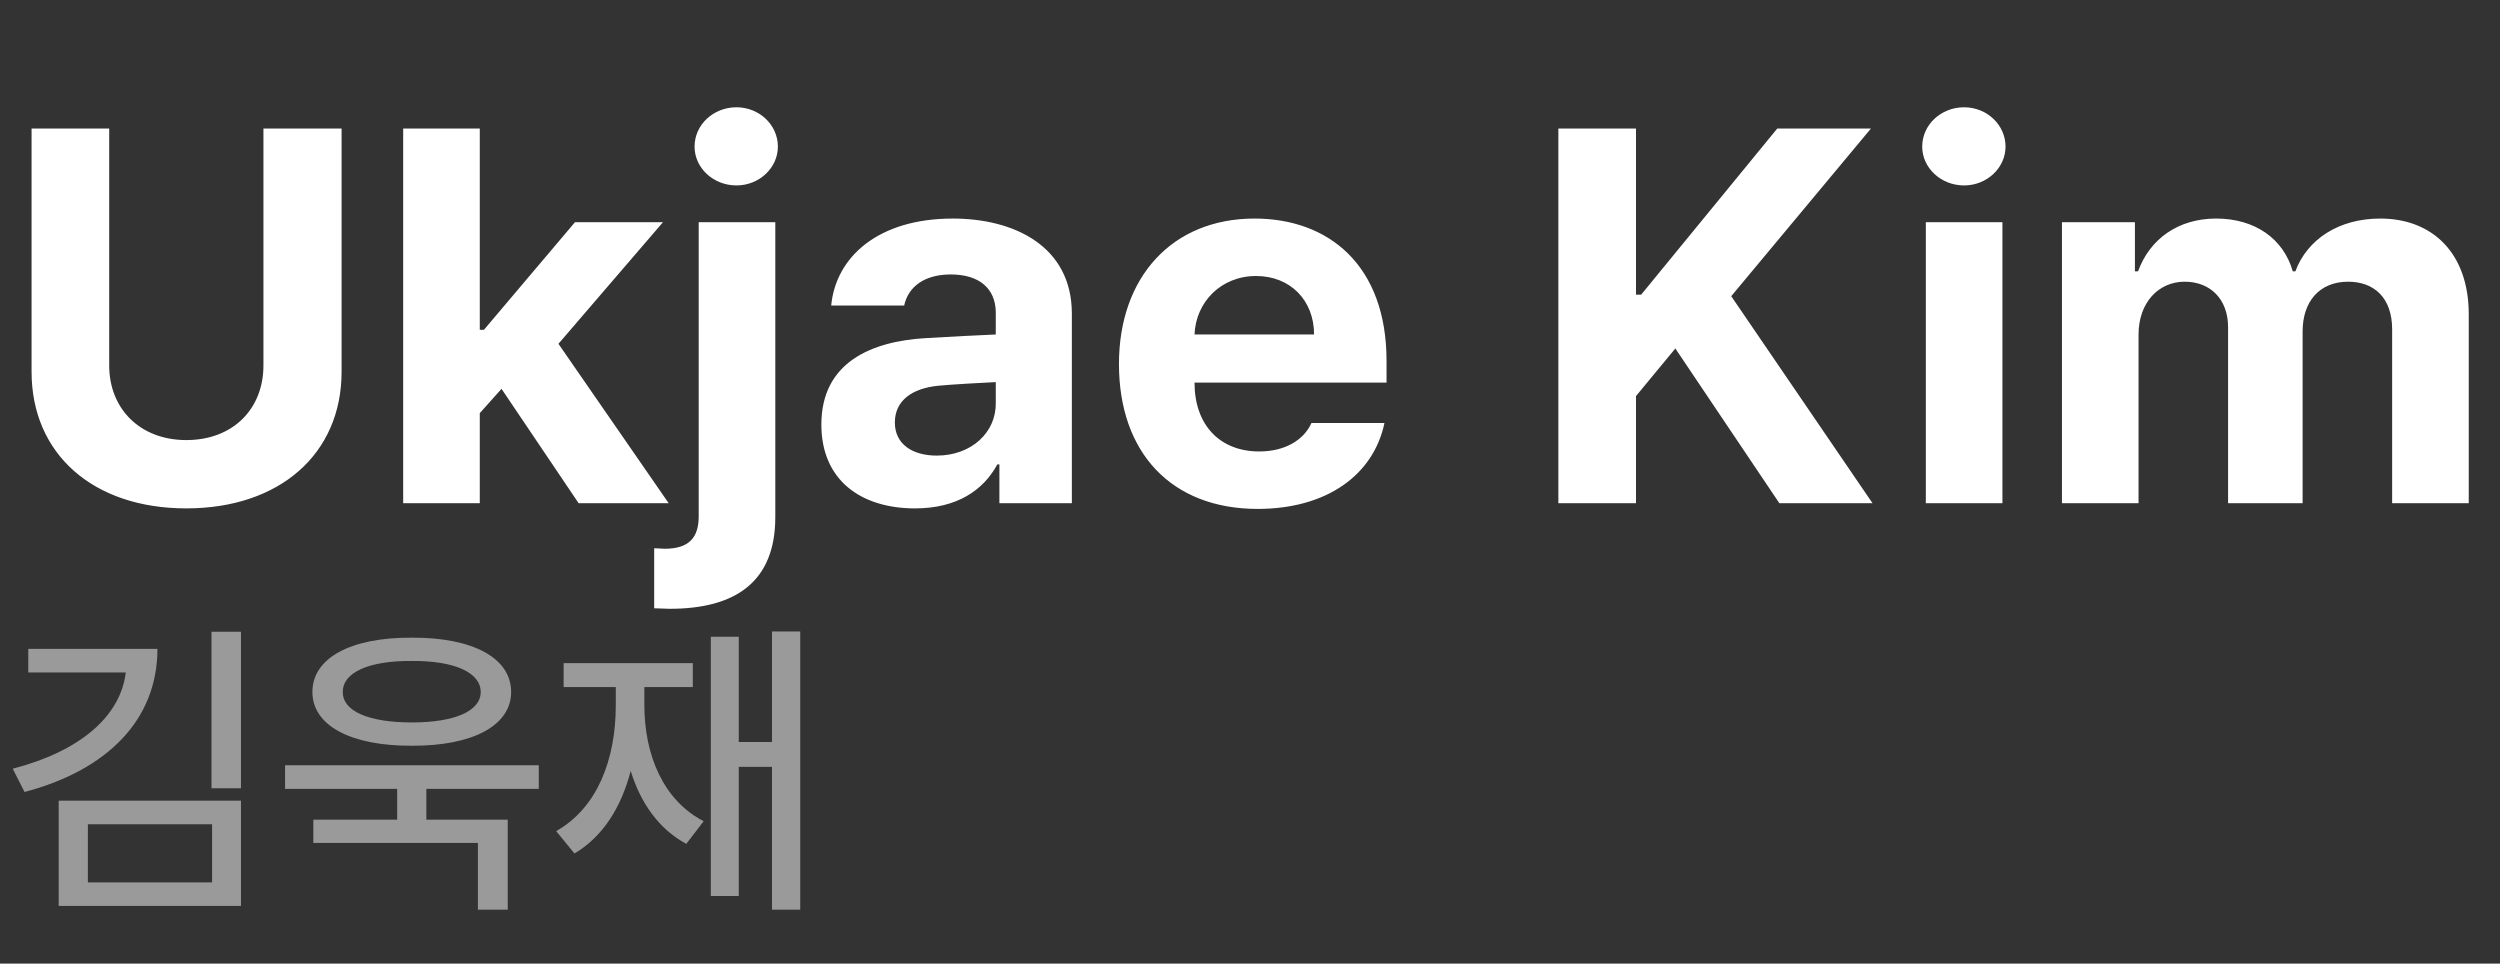 <svg width="934" height="360" viewBox="0 0 934 360" fill="none" xmlns="http://www.w3.org/2000/svg">
<rect x="0" y="0" width="934" height="360" fill="#333333" stroke="none"/>
<path d="M98.42 48.008H127.617V138.887C127.617 169.631 104.414 189.934 69.609 189.934C34.805 189.934 11.795 169.631 11.795 138.887V48.008H40.799V136.566C40.799 152.615 52.207 164.41 69.609 164.41C87.205 164.41 98.42 152.615 98.42 136.566V48.008ZM150.627 188V48.008H179.244V123.225H180.791L214.822 83.006H247.693L208.635 128.445L249.82 188H216.176L187.365 145.268L179.244 154.355V188H150.627ZM261.035 83.006H289.652V193.221C289.652 217.391 274.764 227.445 250.207 227.445L244.406 227.252V204.822C245.953 204.822 246.92 205.016 248.273 205.016C257.555 205.016 261.035 200.762 261.035 192.834V83.006ZM275.15 69.277C266.449 69.277 259.488 62.703 259.488 54.775C259.488 46.654 266.449 40.08 275.15 40.08C283.658 40.08 290.619 46.654 290.619 54.775C290.619 62.703 283.658 69.277 275.15 69.277ZM306.861 158.609C306.861 135.213 325.811 127.479 345.92 126.318C353.461 125.835 367.576 125.158 372.023 124.965V116.457C371.83 107.756 365.836 102.535 355.201 102.535C345.533 102.535 339.346 106.982 337.799 114.137H310.535C312.275 95.961 328.131 81.652 355.975 81.652C378.791 81.652 400.447 91.9 400.447 117.23V188H373.377V173.498H372.604C367.383 183.166 357.521 189.934 341.859 189.934C321.75 189.934 306.861 179.492 306.861 158.609ZM334.318 157.836C334.318 165.957 340.893 170.211 349.98 170.211C362.936 170.211 372.217 161.51 372.023 150.488V142.754C367.673 142.947 355.491 143.624 350.561 144.107C340.699 145.074 334.318 149.715 334.318 157.836ZM469.863 190.127C437.766 190.127 418.043 169.244 418.043 135.986C418.043 103.502 437.959 81.652 468.703 81.652C496.354 81.652 518.01 99.055 518.01 134.826V142.947H446.273C446.273 158.803 455.748 168.664 470.443 168.664C480.111 168.664 487.072 164.41 489.973 158.029H517.236C513.176 177.365 495.773 190.127 469.863 190.127ZM446.273 124.965H490.939C490.939 112.203 482.045 103.115 469.283 103.115C456.135 103.115 446.757 112.88 446.273 124.965ZM582.205 188V48.008H611.209V110.076H613.143L663.996 48.008H698.994L646.787 110.656L699.574 188H664.77L625.904 130.186L611.209 147.975V188H582.205ZM719.49 188V83.006H748.107V188H719.49ZM733.799 69.277C725.098 69.277 718.137 62.703 718.137 54.775C718.137 46.654 725.098 40.08 733.799 40.08C742.307 40.08 749.268 46.654 749.268 54.775C749.268 62.703 742.307 69.277 733.799 69.277ZM770.344 188V83.006H797.607V101.375H798.768C803.215 89.193 813.85 81.652 827.965 81.652C842.467 81.652 853.102 89.193 856.582 101.375H857.549C861.996 89.387 873.791 81.652 889.26 81.652C908.789 81.652 922.324 94.607 922.324 117.424V188H893.707V123.031C893.707 111.043 886.746 105.242 877.271 105.242C866.443 105.242 860.256 112.783 860.256 123.805V188H832.412V122.258C832.412 111.816 825.838 105.242 816.17 105.242C806.502 105.242 798.961 112.977 798.961 124.965V188H770.344Z" fill="white"/>
<path d="M58.82 242.408C58.82 269.092 39.909 287.77 9.165 295.891L4.757 287.19C29.816 280.693 45.014 267.7 46.986 251.225H10.557V242.408H58.82ZM90.028 236.027V294.499H79.007V236.027H90.028ZM90.028 299.14V338.469H21.927V299.14H90.028ZM32.832 307.957V329.652H79.239V307.957H32.832ZM201.287 285.914V294.731H159.289V306.217H189.686V339.861H178.548V314.918H117.06V306.217H148.384V294.731H106.502V285.914H201.287ZM153.837 238.232C176.576 238.116 190.962 245.773 190.962 258.534C190.962 271.064 176.576 278.721 153.837 278.605C131.098 278.721 116.712 271.064 116.712 258.534C116.712 245.773 131.098 238.116 153.837 238.232ZM153.837 246.933C137.827 246.817 127.965 251.225 128.081 258.534C127.965 265.727 137.827 269.904 153.837 269.904C169.731 269.904 179.592 265.727 179.592 258.534C179.592 251.225 169.731 246.817 153.837 246.933ZM298.972 235.911V339.861H288.415V286.494H276.001V334.757H265.56V237.884H276.001V277.213H288.415V235.911H298.972ZM240.732 263.407C240.732 282.086 247.809 299.024 262.891 306.797L256.395 315.266C246.185 309.755 239.34 300.068 235.628 288.002C232.089 301.692 225.186 312.598 214.629 318.863L207.784 310.509C222.982 301.924 230.059 284.058 230.059 263.407V256.678H210.568V247.745H258.831V256.678H240.732V263.407Z" fill="#9A9A9A"/>
</svg>
